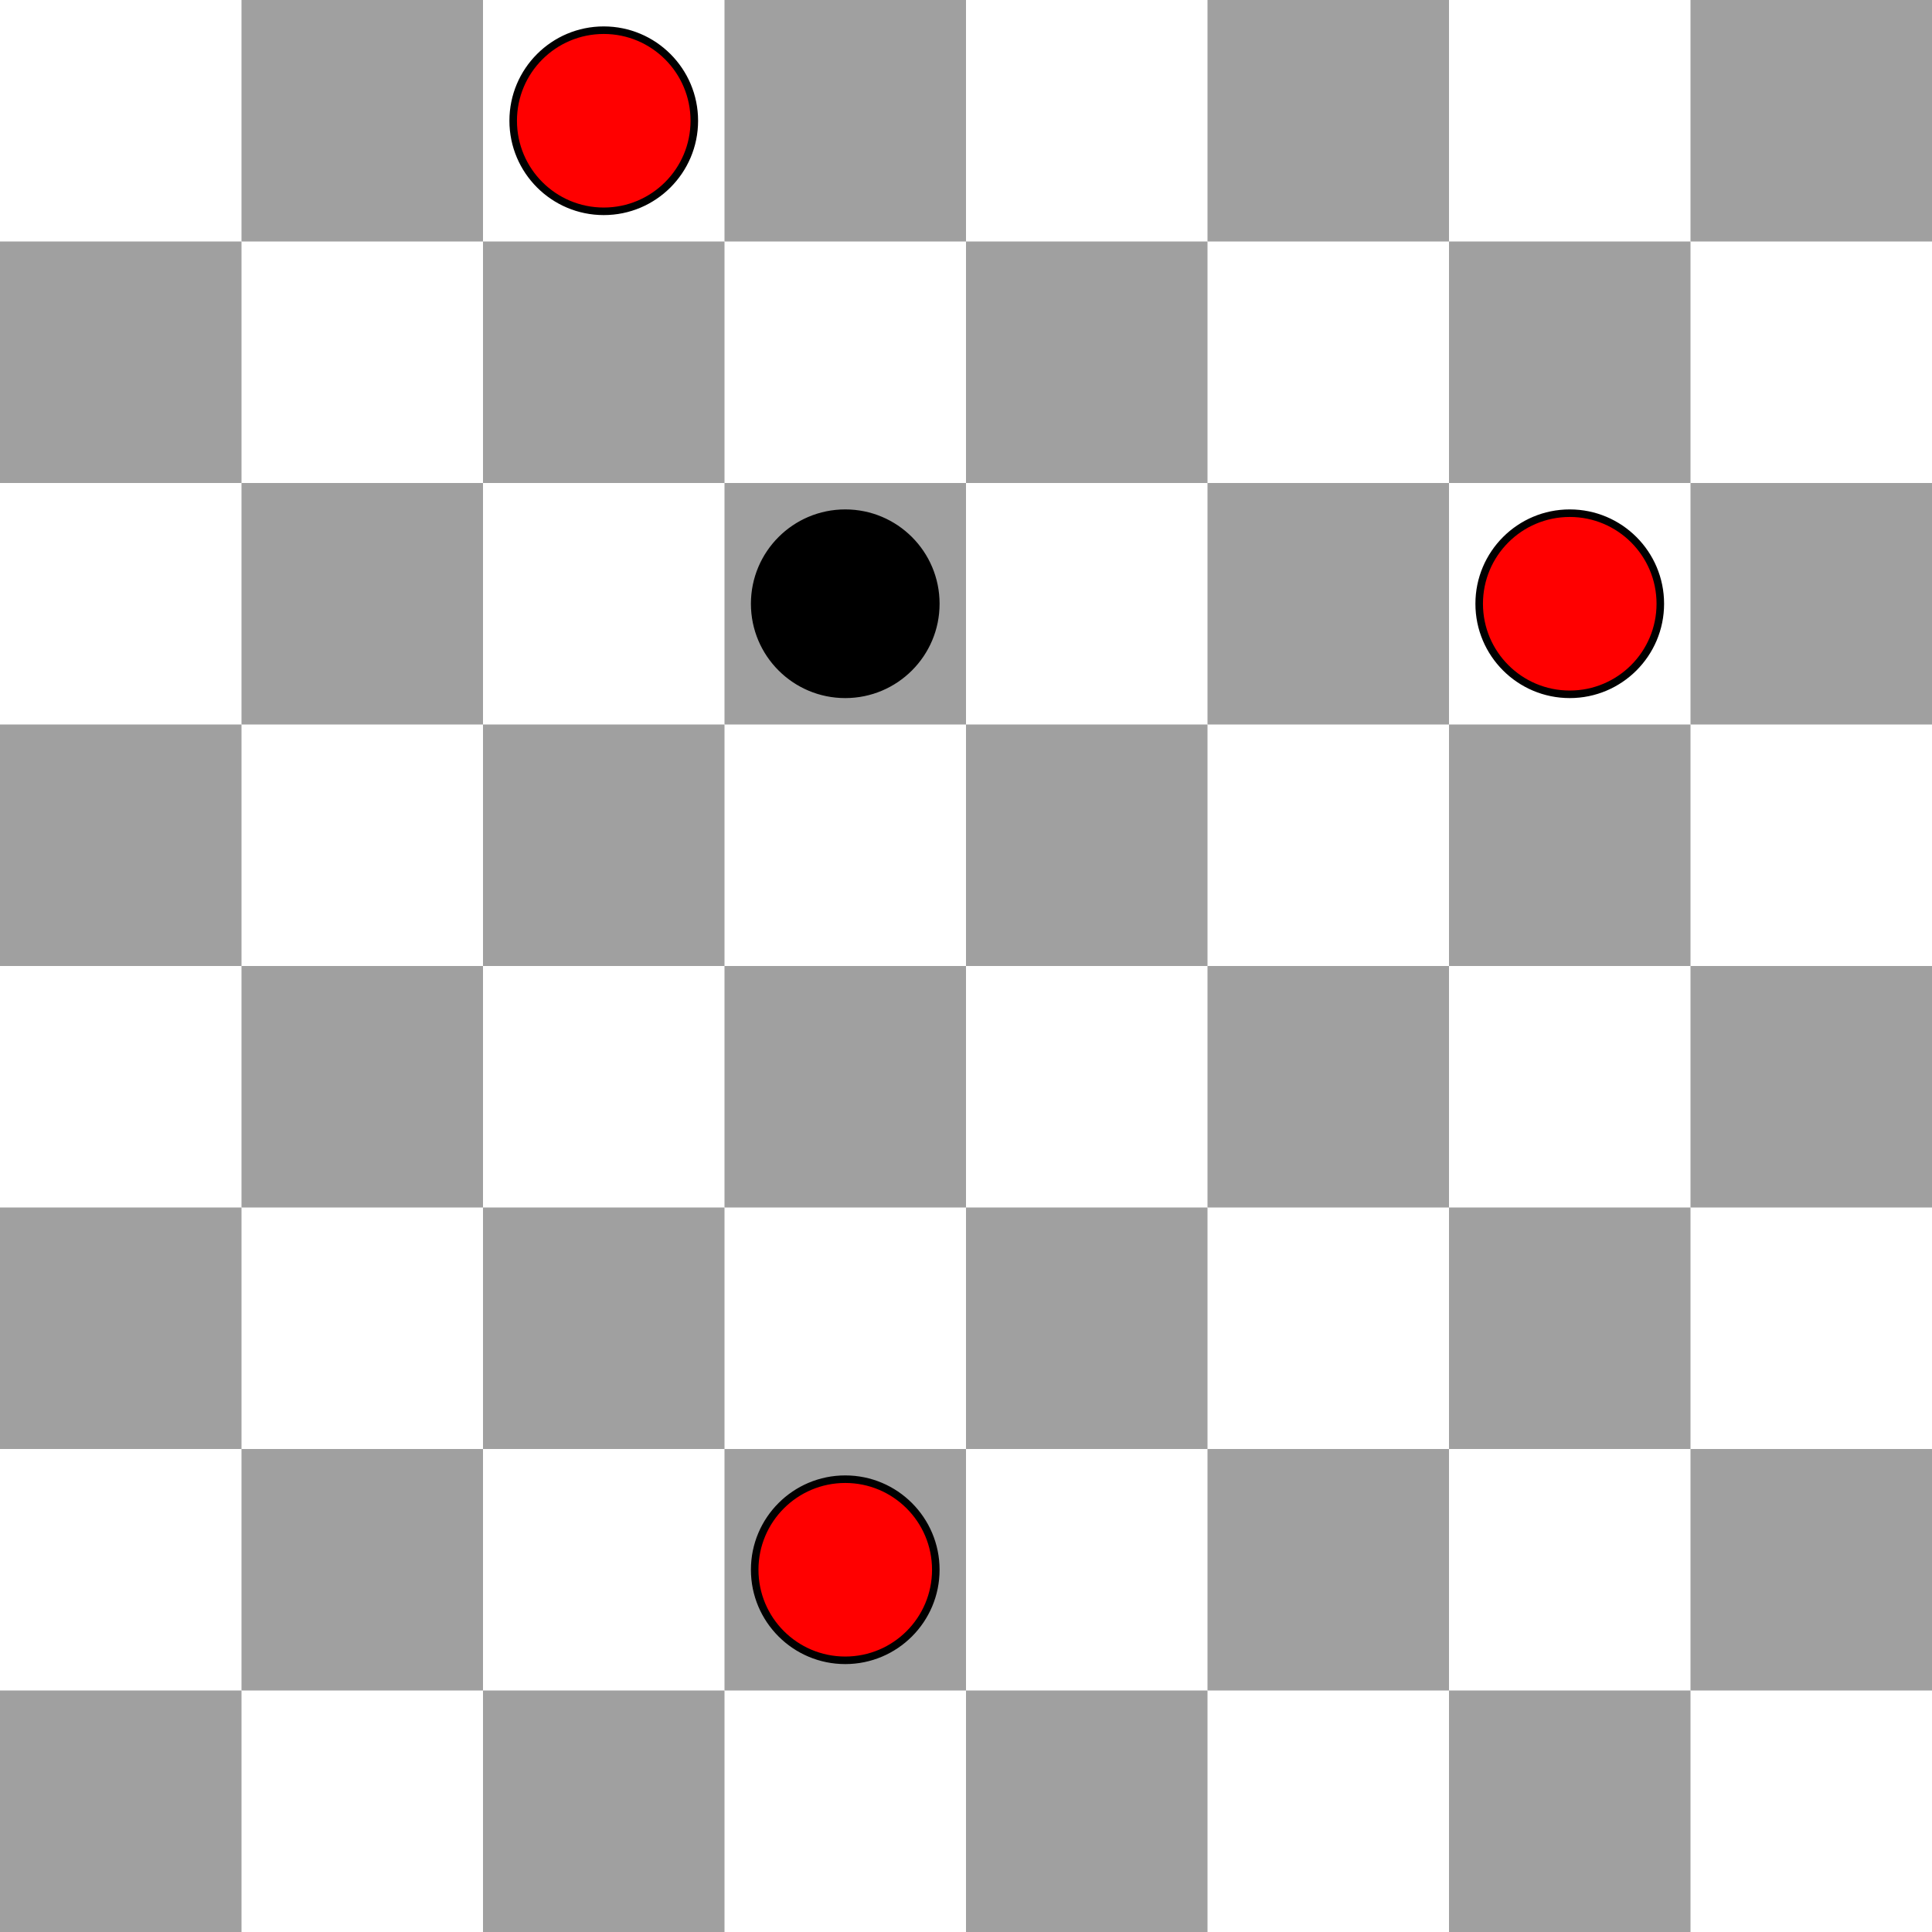 <svg width="256" height="256" xmlns="http://www.w3.org/2000/svg">
<defs>
	<rect id="Grey" width="32" height="32" style="fill:#a0a0a0"></rect>
	<circle id="RedChq" r="12" style="fill:red;stroke:black"></circle>
	<circle id="BlkChq" r="12" style="fill:black;stroke:black"></circle>
</defs>
<g>
	<use href="#Grey" x="32" y="0"></use>
	<use href="#Grey" x="96" y="0"></use>
	<use href="#Grey" x="160" y="0"></use>
	<use href="#Grey" x="224" y="0"></use>
</g>
<g transform="translate(-32,32)">
	<use href="#Grey" x="32" y="0"></use>
	<use href="#Grey" x="96" y="0"></use>
	<use href="#Grey" x="160" y="0"></use>
	<use href="#Grey" x="224" y="0"></use>
</g>
<g transform="translate(0,64)">
	<use href="#Grey" x="32" y="0"></use>
	<use href="#Grey" x="96" y="0"></use>
	<use href="#Grey" x="160" y="0"></use>
	<use href="#Grey" x="224" y="0"></use>
</g>
<g transform="translate(-32,96)">
	<use href="#Grey" x="32" y="0"></use>
	<use href="#Grey" x="96" y="0"></use>
	<use href="#Grey" x="160" y="0"></use>
	<use href="#Grey" x="224" y="0"></use>
</g>
<g transform="translate(0,128)">
	<use href="#Grey" x="32" y="0"></use>
	<use href="#Grey" x="96" y="0"></use>
	<use href="#Grey" x="160" y="0"></use>
	<use href="#Grey" x="224" y="0"></use>
</g>
<g transform="translate(-32,160)">
	<use href="#Grey" x="32" y="0"></use>
	<use href="#Grey" x="96" y="0"></use>
	<use href="#Grey" x="160" y="0"></use>
	<use href="#Grey" x="224" y="0"></use>
</g>
<g transform="translate(0,192)">
	<use href="#Grey" x="32" y="0"></use>
	<use href="#Grey" x="96" y="0"></use>
	<use href="#Grey" x="160" y="0"></use>
	<use href="#Grey" x="224" y="0"></use>
</g>
<g transform="translate(-32,224)">
	<use href="#Grey" x="32" y="0"></use>
	<use href="#Grey" x="96" y="0"></use>
	<use href="#Grey" x="160" y="0"></use>
	<use href="#Grey" x="224" y="0"></use>
</g>
<use href="#BlkChq" x="112" y="80"></use>
<use href="#RedChq" x="112" y="208"></use>
<use href="#RedChq" x="208" y="80"></use>
<use href="#RedChq" x="80" y="16"></use>
</svg>